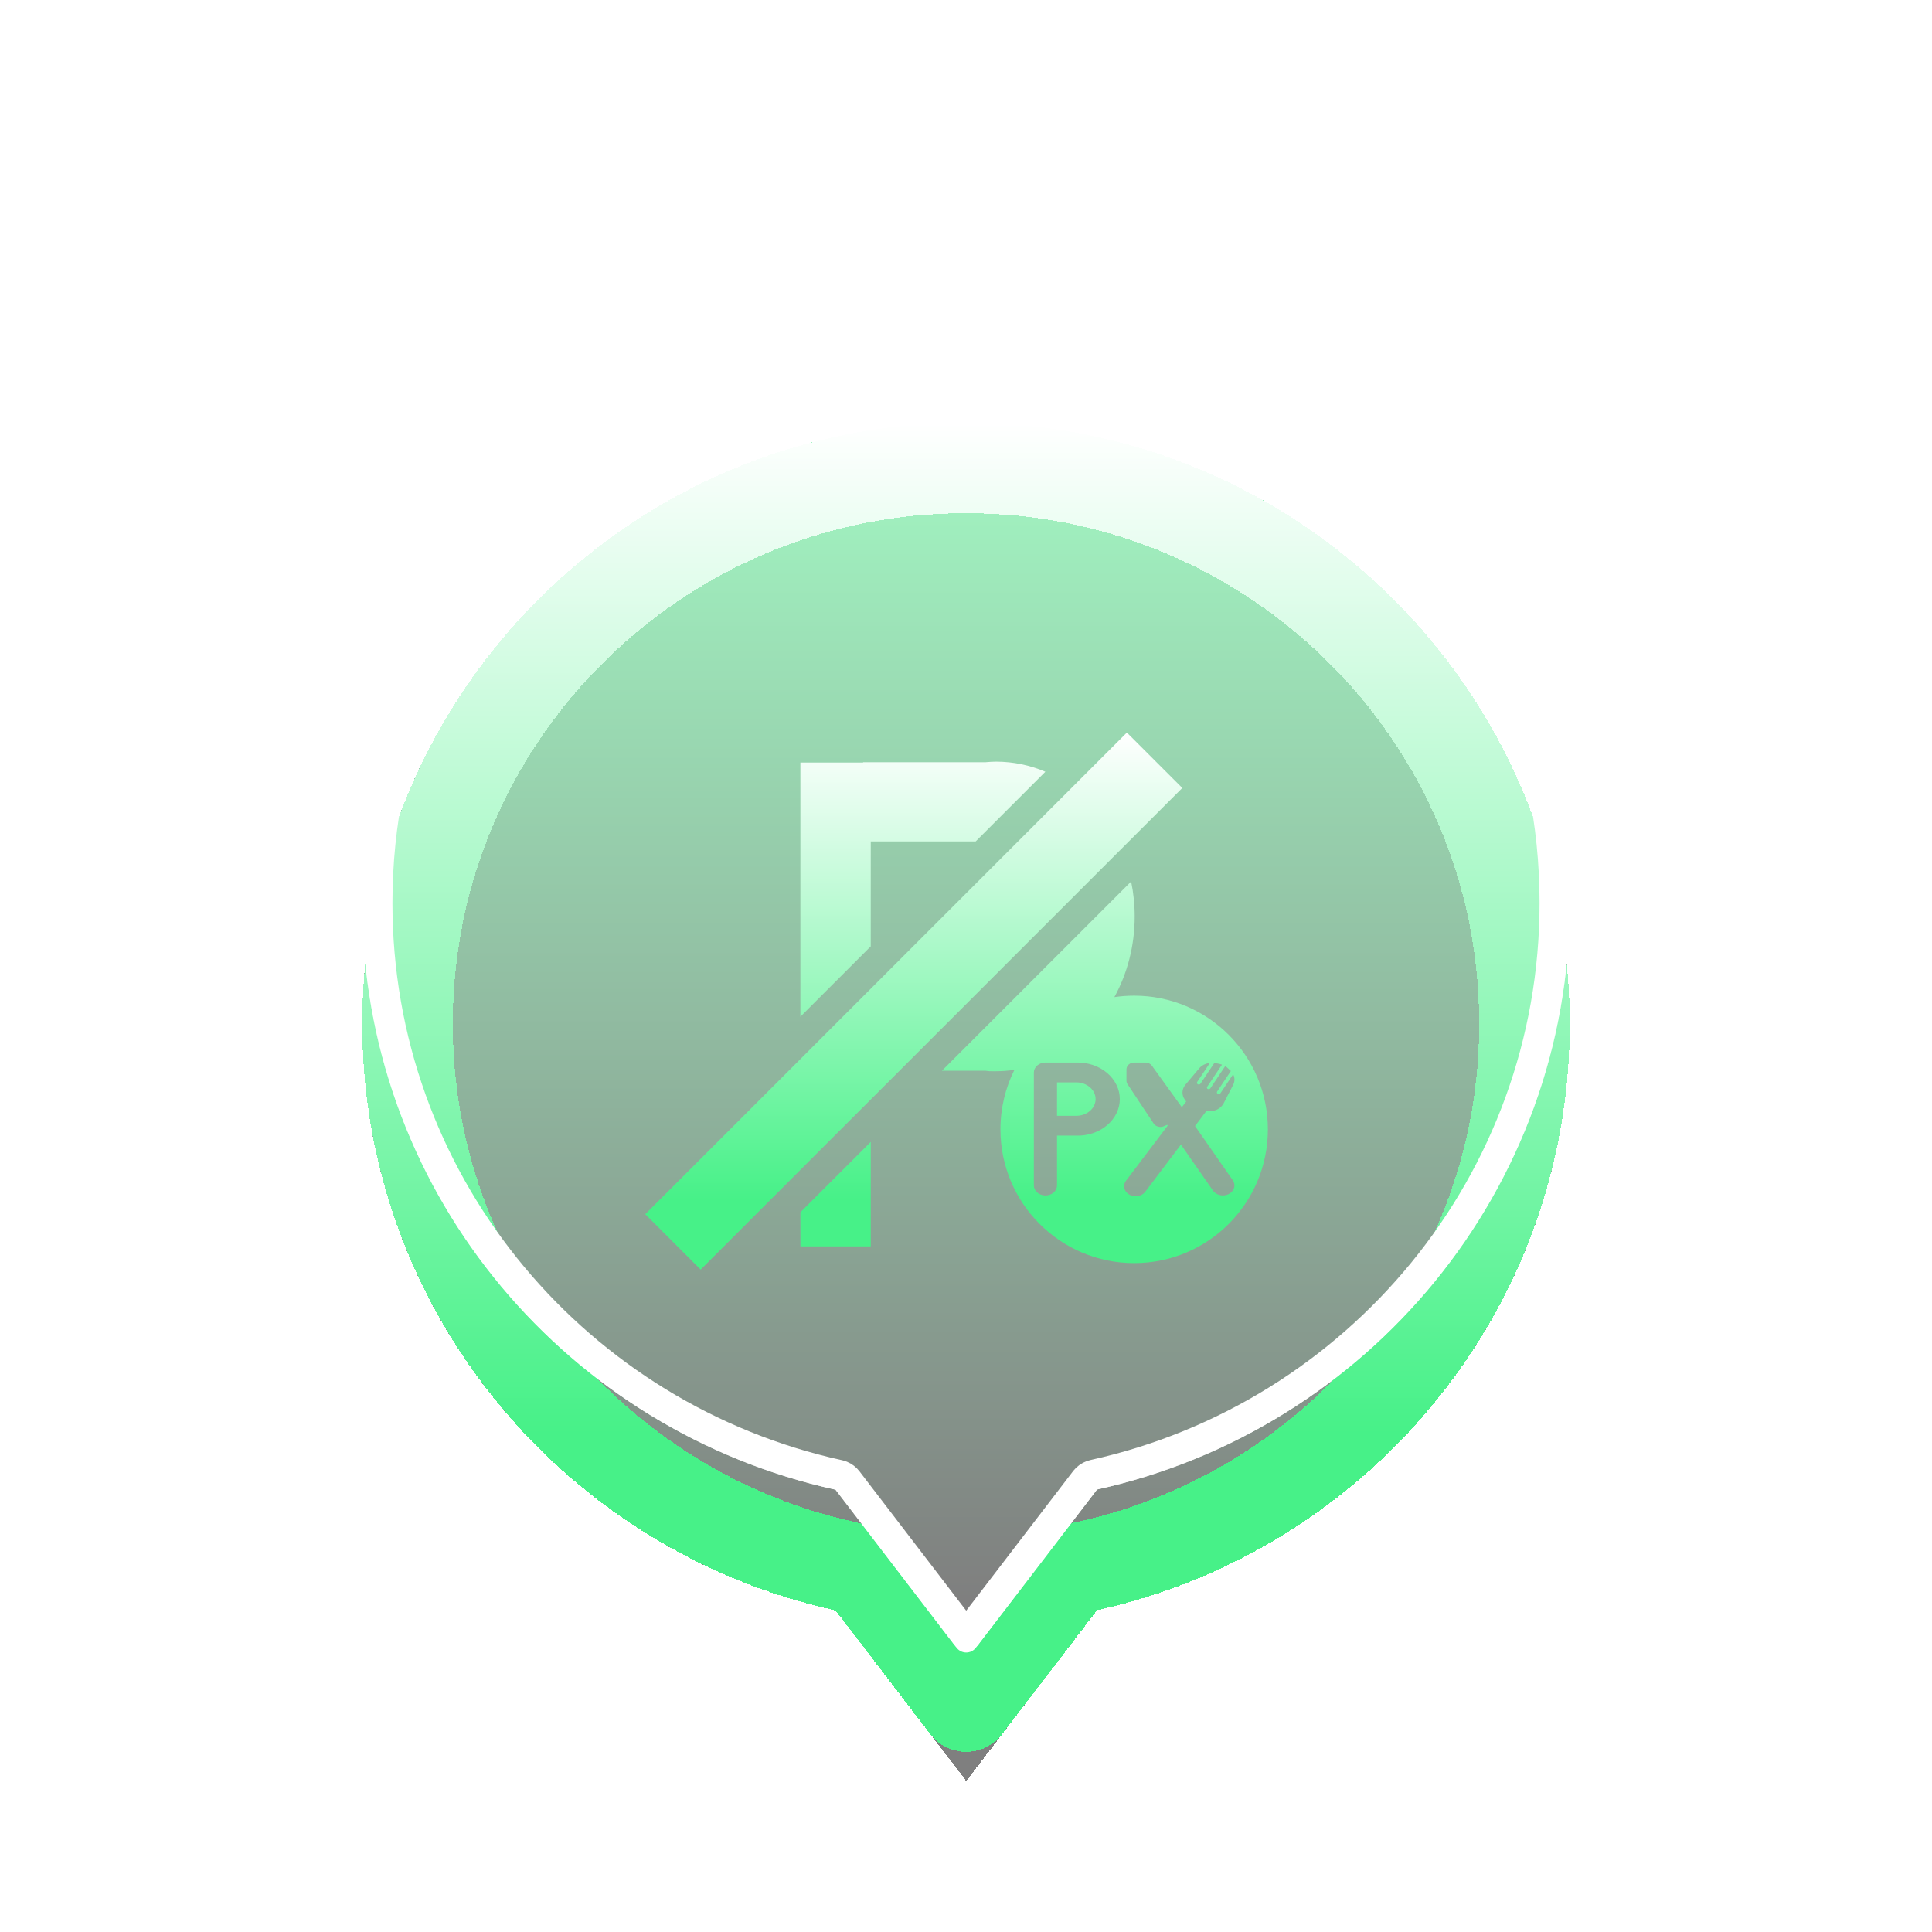 <svg width="64" height="64" viewBox="0 0 64 64" fill="none" xmlns="http://www.w3.org/2000/svg">
<g filter="url(#filter0_ddi_1516_13936)">
<path fill-rule="evenodd" clip-rule="evenodd" d="M36.341 49.342L32.008 55L27.679 49.348C18.713 47.379 12 39.431 12 29.913C12 18.916 20.954 10 32 10C43.046 10 52 18.916 52 29.913C52 39.425 45.297 47.366 36.341 49.342Z" fill="url(#paint0_linear_1516_13936)" fill-opacity="0.502" shape-rendering="crispEdges"/>
<path d="M32 11.5C42.224 11.5 50.5 19.751 50.5 29.913C50.5 38.7 44.307 46.048 36.018 47.877C35.715 47.944 35.442 48.102 35.234 48.328L35.15 48.43L32.007 52.533L28.869 48.435C28.681 48.19 28.422 48.009 28.128 47.917L28 47.883L27.613 47.793C19.51 45.83 13.5 38.569 13.5 29.913C13.5 19.751 21.776 11.5 32 11.5Z" stroke="url(#paint1_linear_1516_13936)" stroke-width="3" stroke-linejoin="round" shape-rendering="crispEdges"/>
</g>
<g filter="url(#filter1_f_1516_13936)">
<path d="M32 10.5C42.772 10.5 51.5 19.194 51.5 29.913C51.5 39.183 44.967 46.927 36.233 48.853C36.147 48.873 36.067 48.914 36.003 48.973L35.944 49.038L32.007 54.178L28.075 49.044C28.021 48.974 27.951 48.919 27.87 48.886L27.786 48.859L27.378 48.765C18.84 46.697 12.5 39.045 12.5 29.913C12.5 19.194 21.228 10.5 32 10.5Z" stroke="white" stroke-linejoin="round"/>
</g>
<path d="M32 10.4C42.827 10.4 51.6 19.139 51.6 29.913C51.599 39.231 45.033 47.015 36.255 48.951C36.186 48.966 36.122 48.999 36.07 49.047L36.023 49.099L32.007 54.342L27.996 49.105C27.953 49.048 27.896 49.005 27.831 48.978L27.765 48.957L27.355 48.862C18.773 46.784 12.401 39.093 12.4 29.913C12.4 19.139 21.173 10.4 32 10.4Z" stroke="url(#paint2_linear_1516_13936)" stroke-width="0.8" stroke-linejoin="round"/>
<g filter="url(#filter2_d_1516_13936)">
<path fill-rule="evenodd" clip-rule="evenodd" d="M21.375 36.222L23.211 38.057L39.165 22.103L37.329 20.268L21.375 36.222ZM26.514 36.158V37.288H28.845V33.827L26.514 36.158ZM31.203 31.469H32.634C32.772 31.488 32.801 31.487 32.894 31.486C32.92 31.486 32.952 31.486 32.993 31.486C33.199 31.486 33.403 31.47 33.603 31.441C33.307 32.035 33.141 32.704 33.141 33.412C33.141 35.858 35.124 37.842 37.571 37.842C40.017 37.842 42 35.858 42 33.412C42 30.966 40.017 28.983 37.571 28.983C37.348 28.983 37.129 28.999 36.915 29.031C37.342 28.253 37.588 27.337 37.588 26.358C37.588 25.961 37.547 25.574 37.47 25.202L31.203 31.469ZM34.629 21.565C34.12 21.349 33.569 21.231 32.993 21.231C32.886 21.231 32.782 21.239 32.678 21.247L32.65 21.25H28.591V21.26H26.514V29.68L28.845 27.349V23.873H32.321L34.629 21.565ZM35.654 31.198H34.632C34.53 31.198 34.433 31.233 34.361 31.295C34.289 31.357 34.248 31.442 34.248 31.53V35.269C34.248 35.357 34.289 35.442 34.361 35.504C34.433 35.566 34.53 35.601 34.632 35.601C34.733 35.601 34.831 35.566 34.903 35.504C34.975 35.442 35.015 35.357 35.015 35.269V33.619H35.654C35.841 33.624 36.028 33.597 36.202 33.538C36.377 33.479 36.536 33.391 36.67 33.278C36.804 33.165 36.911 33.03 36.984 32.881C37.057 32.731 37.095 32.571 37.095 32.409C37.095 32.246 37.057 32.086 36.984 31.937C36.911 31.787 36.804 31.652 36.67 31.539C36.536 31.426 36.377 31.338 36.202 31.279C36.028 31.221 35.841 31.193 35.654 31.198ZM35.654 32.963H35.015V31.855H35.654C35.824 31.855 35.986 31.914 36.106 32.018C36.226 32.121 36.293 32.262 36.293 32.409C36.293 32.556 36.226 32.697 36.106 32.801C35.986 32.904 35.824 32.963 35.654 32.963ZM40.839 35.1L39.587 33.302L39.957 32.811H40.047C40.149 32.815 40.25 32.792 40.337 32.745C40.423 32.699 40.492 32.63 40.534 32.55L40.849 31.939C40.878 31.883 40.893 31.823 40.893 31.762C40.893 31.702 40.878 31.642 40.849 31.587L40.43 32.213C40.424 32.221 40.416 32.228 40.406 32.233C40.397 32.238 40.385 32.241 40.374 32.241C40.363 32.241 40.352 32.238 40.342 32.233C40.335 32.23 40.328 32.225 40.323 32.219C40.318 32.214 40.314 32.207 40.312 32.2C40.31 32.193 40.31 32.186 40.311 32.179C40.312 32.172 40.315 32.165 40.319 32.159L40.773 31.48L40.754 31.458L40.649 31.363C40.63 31.346 40.609 31.33 40.587 31.315L40.097 32.049C40.091 32.057 40.083 32.064 40.073 32.069C40.064 32.074 40.053 32.076 40.042 32.076C40.032 32.078 40.022 32.078 40.012 32.077C40.005 32.073 39.999 32.069 39.993 32.063C39.988 32.057 39.985 32.051 39.983 32.044C39.98 32.036 39.98 32.029 39.981 32.022C39.982 32.015 39.985 32.008 39.989 32.002L40.48 31.268C40.454 31.258 40.428 31.25 40.401 31.244L40.262 31.216C40.249 31.215 40.237 31.215 40.224 31.216L39.768 31.898C39.762 31.906 39.754 31.913 39.744 31.918C39.734 31.923 39.723 31.925 39.712 31.925C39.701 31.925 39.69 31.923 39.68 31.918C39.673 31.914 39.666 31.909 39.661 31.904C39.656 31.898 39.652 31.891 39.65 31.884C39.648 31.877 39.648 31.87 39.649 31.863C39.65 31.855 39.653 31.849 39.657 31.842L40.079 31.212C40.009 31.219 39.942 31.238 39.881 31.269C39.821 31.299 39.768 31.34 39.726 31.389L39.267 31.934C39.208 32.006 39.175 32.091 39.171 32.179C39.168 32.267 39.195 32.353 39.249 32.428L39.293 32.489L39.15 32.678L38.158 31.302C38.135 31.27 38.103 31.244 38.065 31.226C38.027 31.207 37.984 31.198 37.941 31.198H37.571C37.504 31.198 37.438 31.221 37.391 31.263C37.343 31.304 37.316 31.361 37.316 31.419V31.8C37.315 31.839 37.327 31.877 37.349 31.911L38.218 33.221C38.251 33.27 38.303 33.306 38.366 33.322C38.428 33.339 38.496 33.334 38.554 33.308L38.663 33.262L38.682 33.288L37.298 35.116C37.261 35.167 37.24 35.225 37.238 35.286C37.236 35.346 37.253 35.405 37.287 35.457C37.321 35.51 37.371 35.553 37.431 35.583C37.491 35.613 37.559 35.628 37.629 35.627C37.691 35.625 37.751 35.611 37.805 35.585C37.859 35.559 37.905 35.522 37.939 35.477L39.12 33.916L40.182 35.44C40.217 35.489 40.265 35.529 40.322 35.557C40.38 35.585 40.445 35.6 40.511 35.6C40.578 35.6 40.644 35.584 40.702 35.555C40.761 35.525 40.809 35.483 40.842 35.432C40.875 35.382 40.893 35.324 40.892 35.266C40.892 35.207 40.873 35.15 40.839 35.1Z" fill="url(#paint3_linear_1516_13936)"/>
</g>
<defs>
<filter id="filter0_ddi_1516_13936" x="8" y="6" width="48" height="57" filterUnits="userSpaceOnUse" color-interpolation-filters="sRGB">
<feFlood flood-opacity="0" result="BackgroundImageFix"/>
<feColorMatrix in="SourceAlpha" type="matrix" values="0 0 0 0 0 0 0 0 0 0 0 0 0 0 0 0 0 0 127 0" result="hardAlpha"/>
<feOffset dy="4"/>
<feGaussianBlur stdDeviation="2"/>
<feComposite in2="hardAlpha" operator="out"/>
<feColorMatrix type="matrix" values="0 0 0 0 0 0 0 0 0 0 0 0 0 0 0 0 0 0 0.25 0"/>
<feBlend mode="normal" in2="BackgroundImageFix" result="effect1_dropShadow_1516_13936"/>
<feColorMatrix in="SourceAlpha" type="matrix" values="0 0 0 0 0 0 0 0 0 0 0 0 0 0 0 0 0 0 127 0" result="hardAlpha"/>
<feOffset/>
<feGaussianBlur stdDeviation="2"/>
<feComposite in2="hardAlpha" operator="out"/>
<feColorMatrix type="matrix" values="0 0 0 0 0.278 0 0 0 0 0.945 0 0 0 0 0.533 0 0 0 0.3 0"/>
<feBlend mode="normal" in2="effect1_dropShadow_1516_13936" result="effect2_dropShadow_1516_13936"/>
<feBlend mode="normal" in="SourceGraphic" in2="effect2_dropShadow_1516_13936" result="shape"/>
<feColorMatrix in="SourceAlpha" type="matrix" values="0 0 0 0 0 0 0 0 0 0 0 0 0 0 0 0 0 0 127 0" result="hardAlpha"/>
<feOffset/>
<feGaussianBlur stdDeviation="5"/>
<feComposite in2="hardAlpha" operator="arithmetic" k2="-1" k3="1"/>
<feColorMatrix type="matrix" values="0 0 0 0 0.278 0 0 0 0 0.945 0 0 0 0 0.533 0 0 0 0.7 0"/>
<feBlend mode="normal" in2="shape" result="effect3_innerShadow_1516_13936"/>
</filter>
<filter id="filter1_f_1516_13936" x="9" y="7" width="46" height="51" filterUnits="userSpaceOnUse" color-interpolation-filters="sRGB">
<feFlood flood-opacity="0" result="BackgroundImageFix"/>
<feBlend mode="normal" in="SourceGraphic" in2="BackgroundImageFix" result="shape"/>
<feGaussianBlur stdDeviation="1.5" result="effect1_foregroundBlur_1516_13936"/>
</filter>
<filter id="filter2_d_1516_13936" x="17.375" y="20.268" width="28.625" height="25.789" filterUnits="userSpaceOnUse" color-interpolation-filters="sRGB">
<feFlood flood-opacity="0" result="BackgroundImageFix"/>
<feColorMatrix in="SourceAlpha" type="matrix" values="0 0 0 0 0 0 0 0 0 0 0 0 0 0 0 0 0 0 127 0" result="hardAlpha"/>
<feOffset dy="4"/>
<feGaussianBlur stdDeviation="2"/>
<feComposite in2="hardAlpha" operator="out"/>
<feColorMatrix type="matrix" values="0 0 0 0 0 0 0 0 0 0 0 0 0 0 0 0 0 0 0.25 0"/>
<feBlend mode="normal" in2="BackgroundImageFix" result="effect1_dropShadow_1516_13936"/>
<feBlend mode="normal" in="SourceGraphic" in2="effect1_dropShadow_1516_13936" result="shape"/>
</filter>
<linearGradient id="paint0_linear_1516_13936" x1="12" y1="49" x2="12" y2="10" gradientUnits="userSpaceOnUse">
<stop/>
<stop offset="1" stop-color="#47F188"/>
</linearGradient>
<linearGradient id="paint1_linear_1516_13936" x1="32" y1="10" x2="32" y2="43.5" gradientUnits="userSpaceOnUse">
<stop stop-color="white"/>
<stop offset="1" stop-color="#47F188"/>
</linearGradient>
<linearGradient id="paint2_linear_1516_13936" x1="32" y1="10" x2="32" y2="55" gradientUnits="userSpaceOnUse">
<stop stop-color="white" stop-opacity="0"/>
<stop offset="1" stop-color="white"/>
</linearGradient>
<linearGradient id="paint3_linear_1516_13936" x1="31.688" y1="20.268" x2="31.688" y2="35.743" gradientUnits="userSpaceOnUse">
<stop stop-color="white"/>
<stop offset="1" stop-color="#47F188"/>
</linearGradient>
</defs>
</svg>
